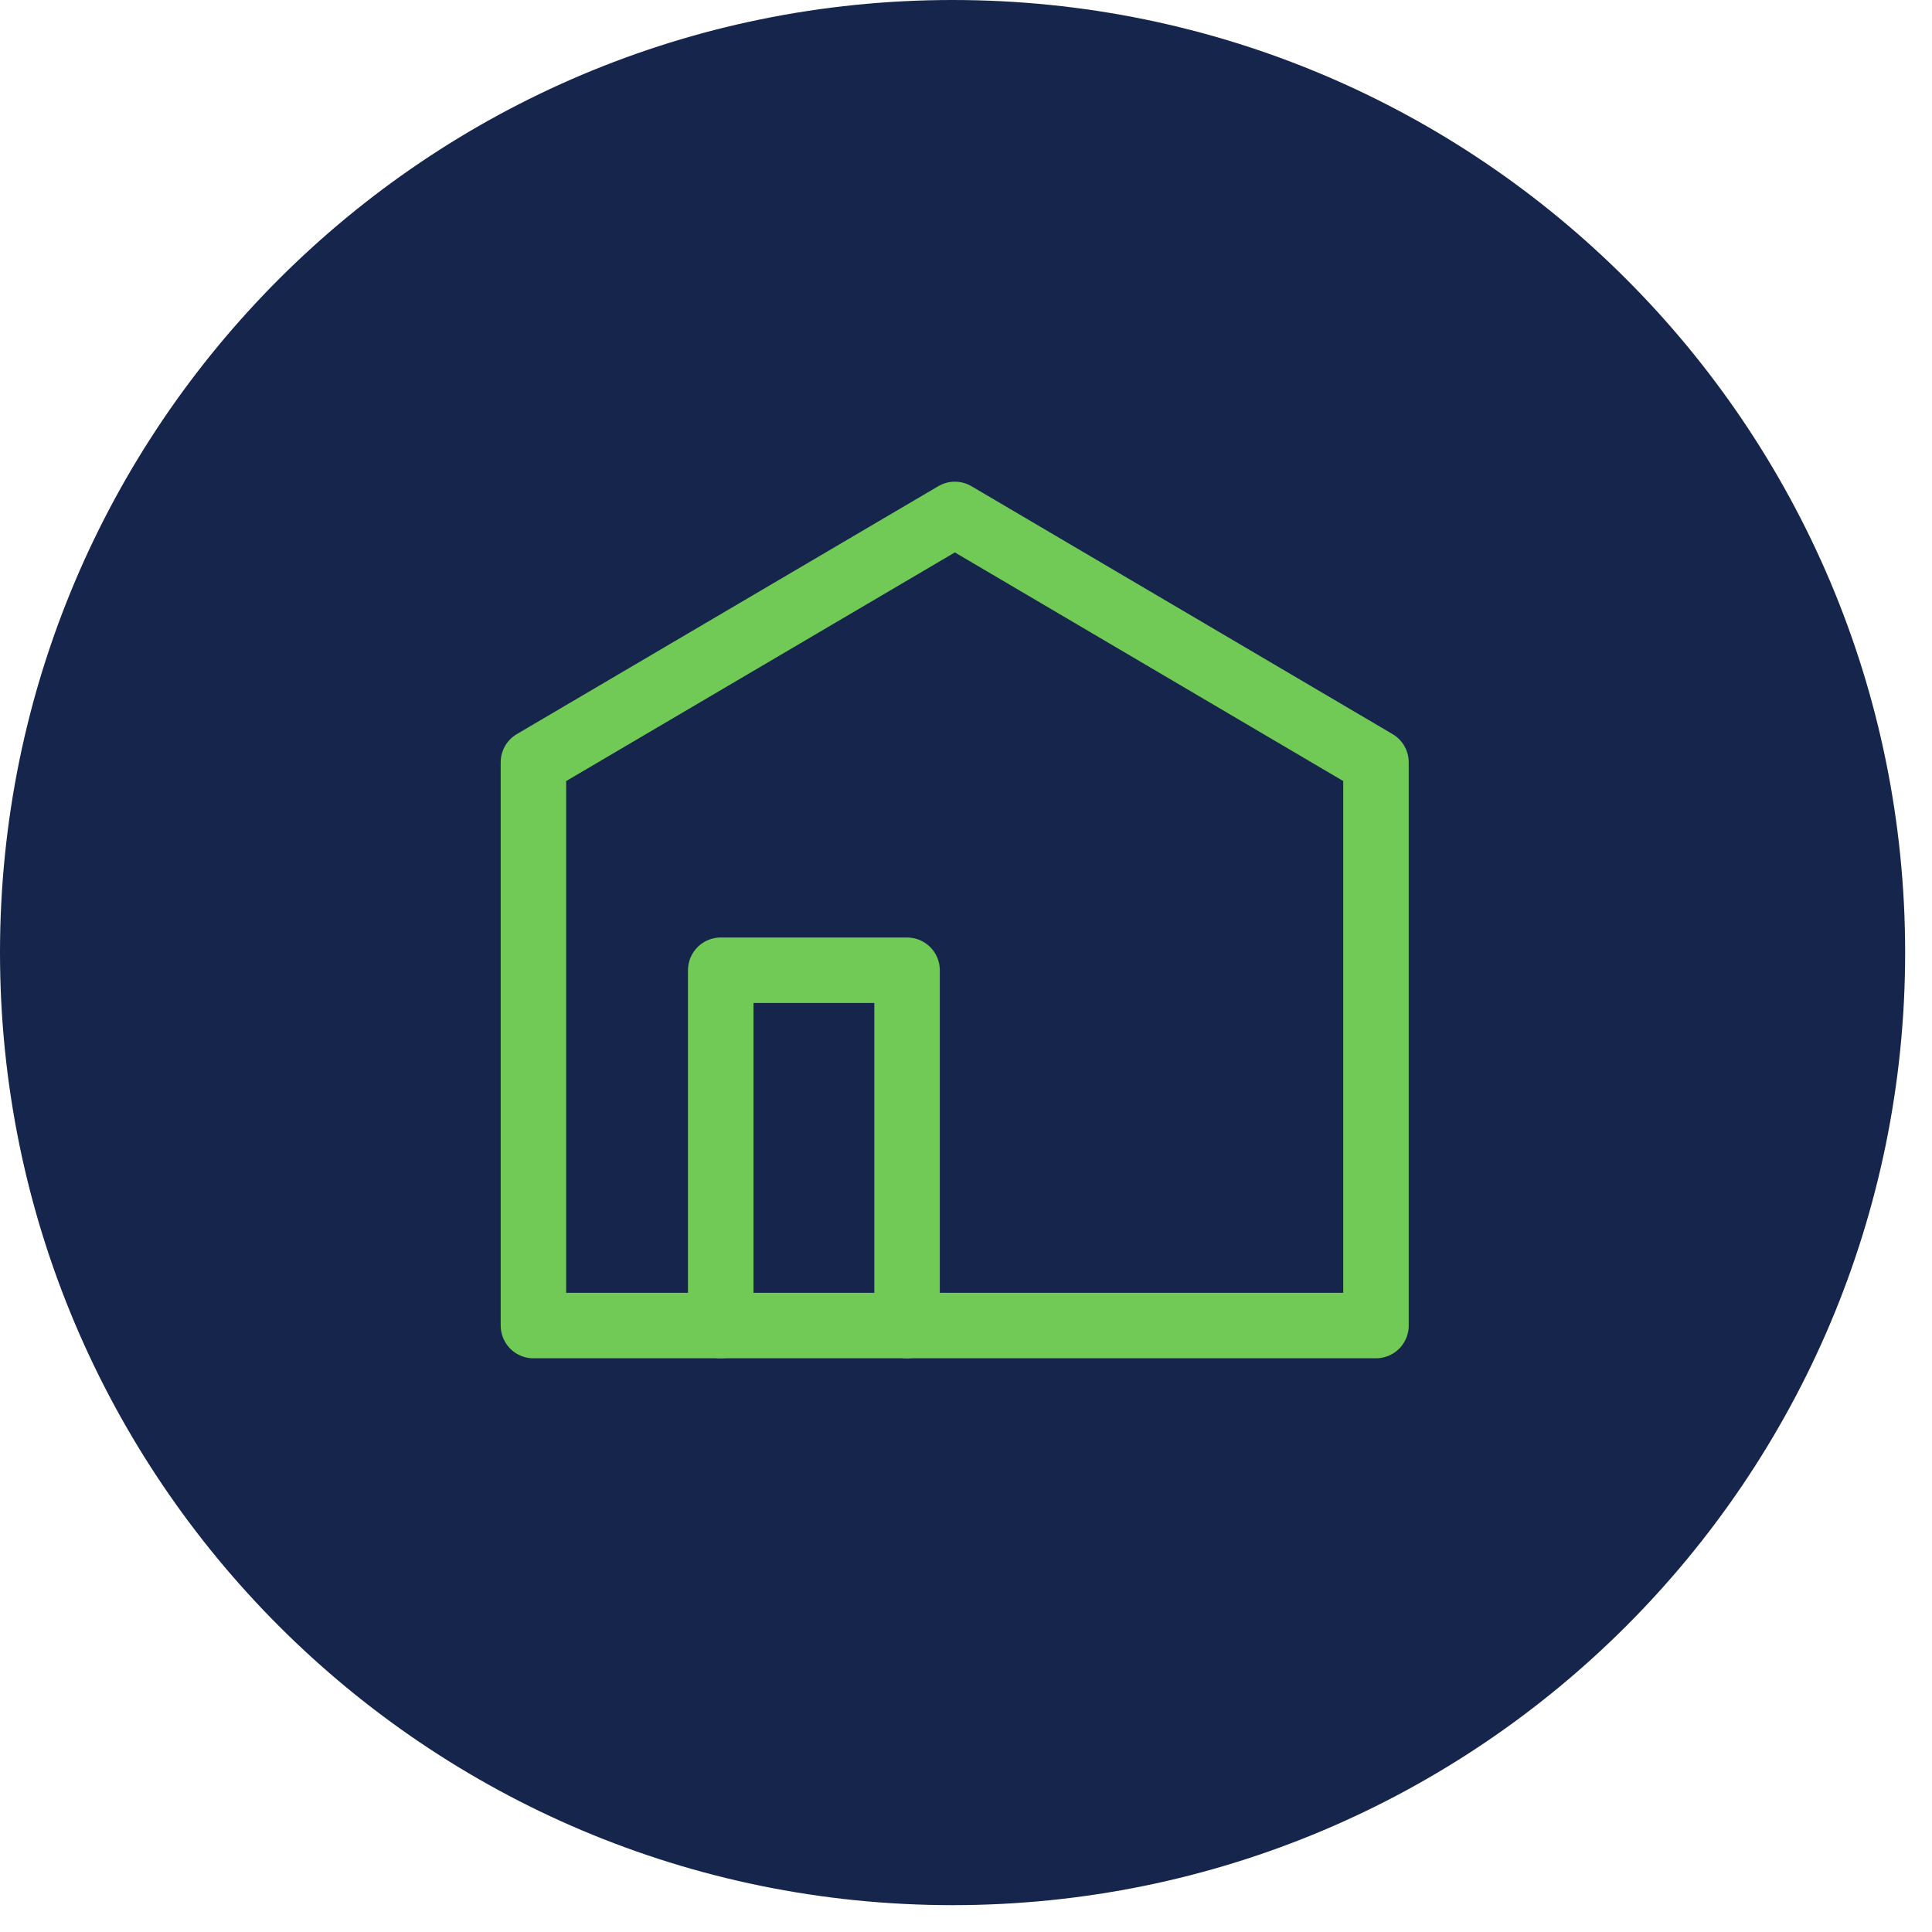 <svg width="59" height="59" viewBox="0 0 59 59" fill="none" xmlns="http://www.w3.org/2000/svg">
<path d="M29.09 58.18C45.156 58.18 58.18 45.156 58.18 29.09C58.18 13.024 45.156 0 29.09 0C13.024 0 0 13.024 0 29.09C0 45.156 13.024 58.18 29.09 58.18Z" fill="#15254B"/>
<path d="M29.16 15.71L16.29 23.28V40.48H42.02V23.28L29.16 15.71Z" stroke="#71CA55" stroke-width="2" stroke-linecap="round" stroke-linejoin="round"/>
<path d="M27.7 40.48V29.63H22.01V40.48" stroke="#71CA55" stroke-width="2" stroke-linecap="round" stroke-linejoin="round"/>
</svg>
